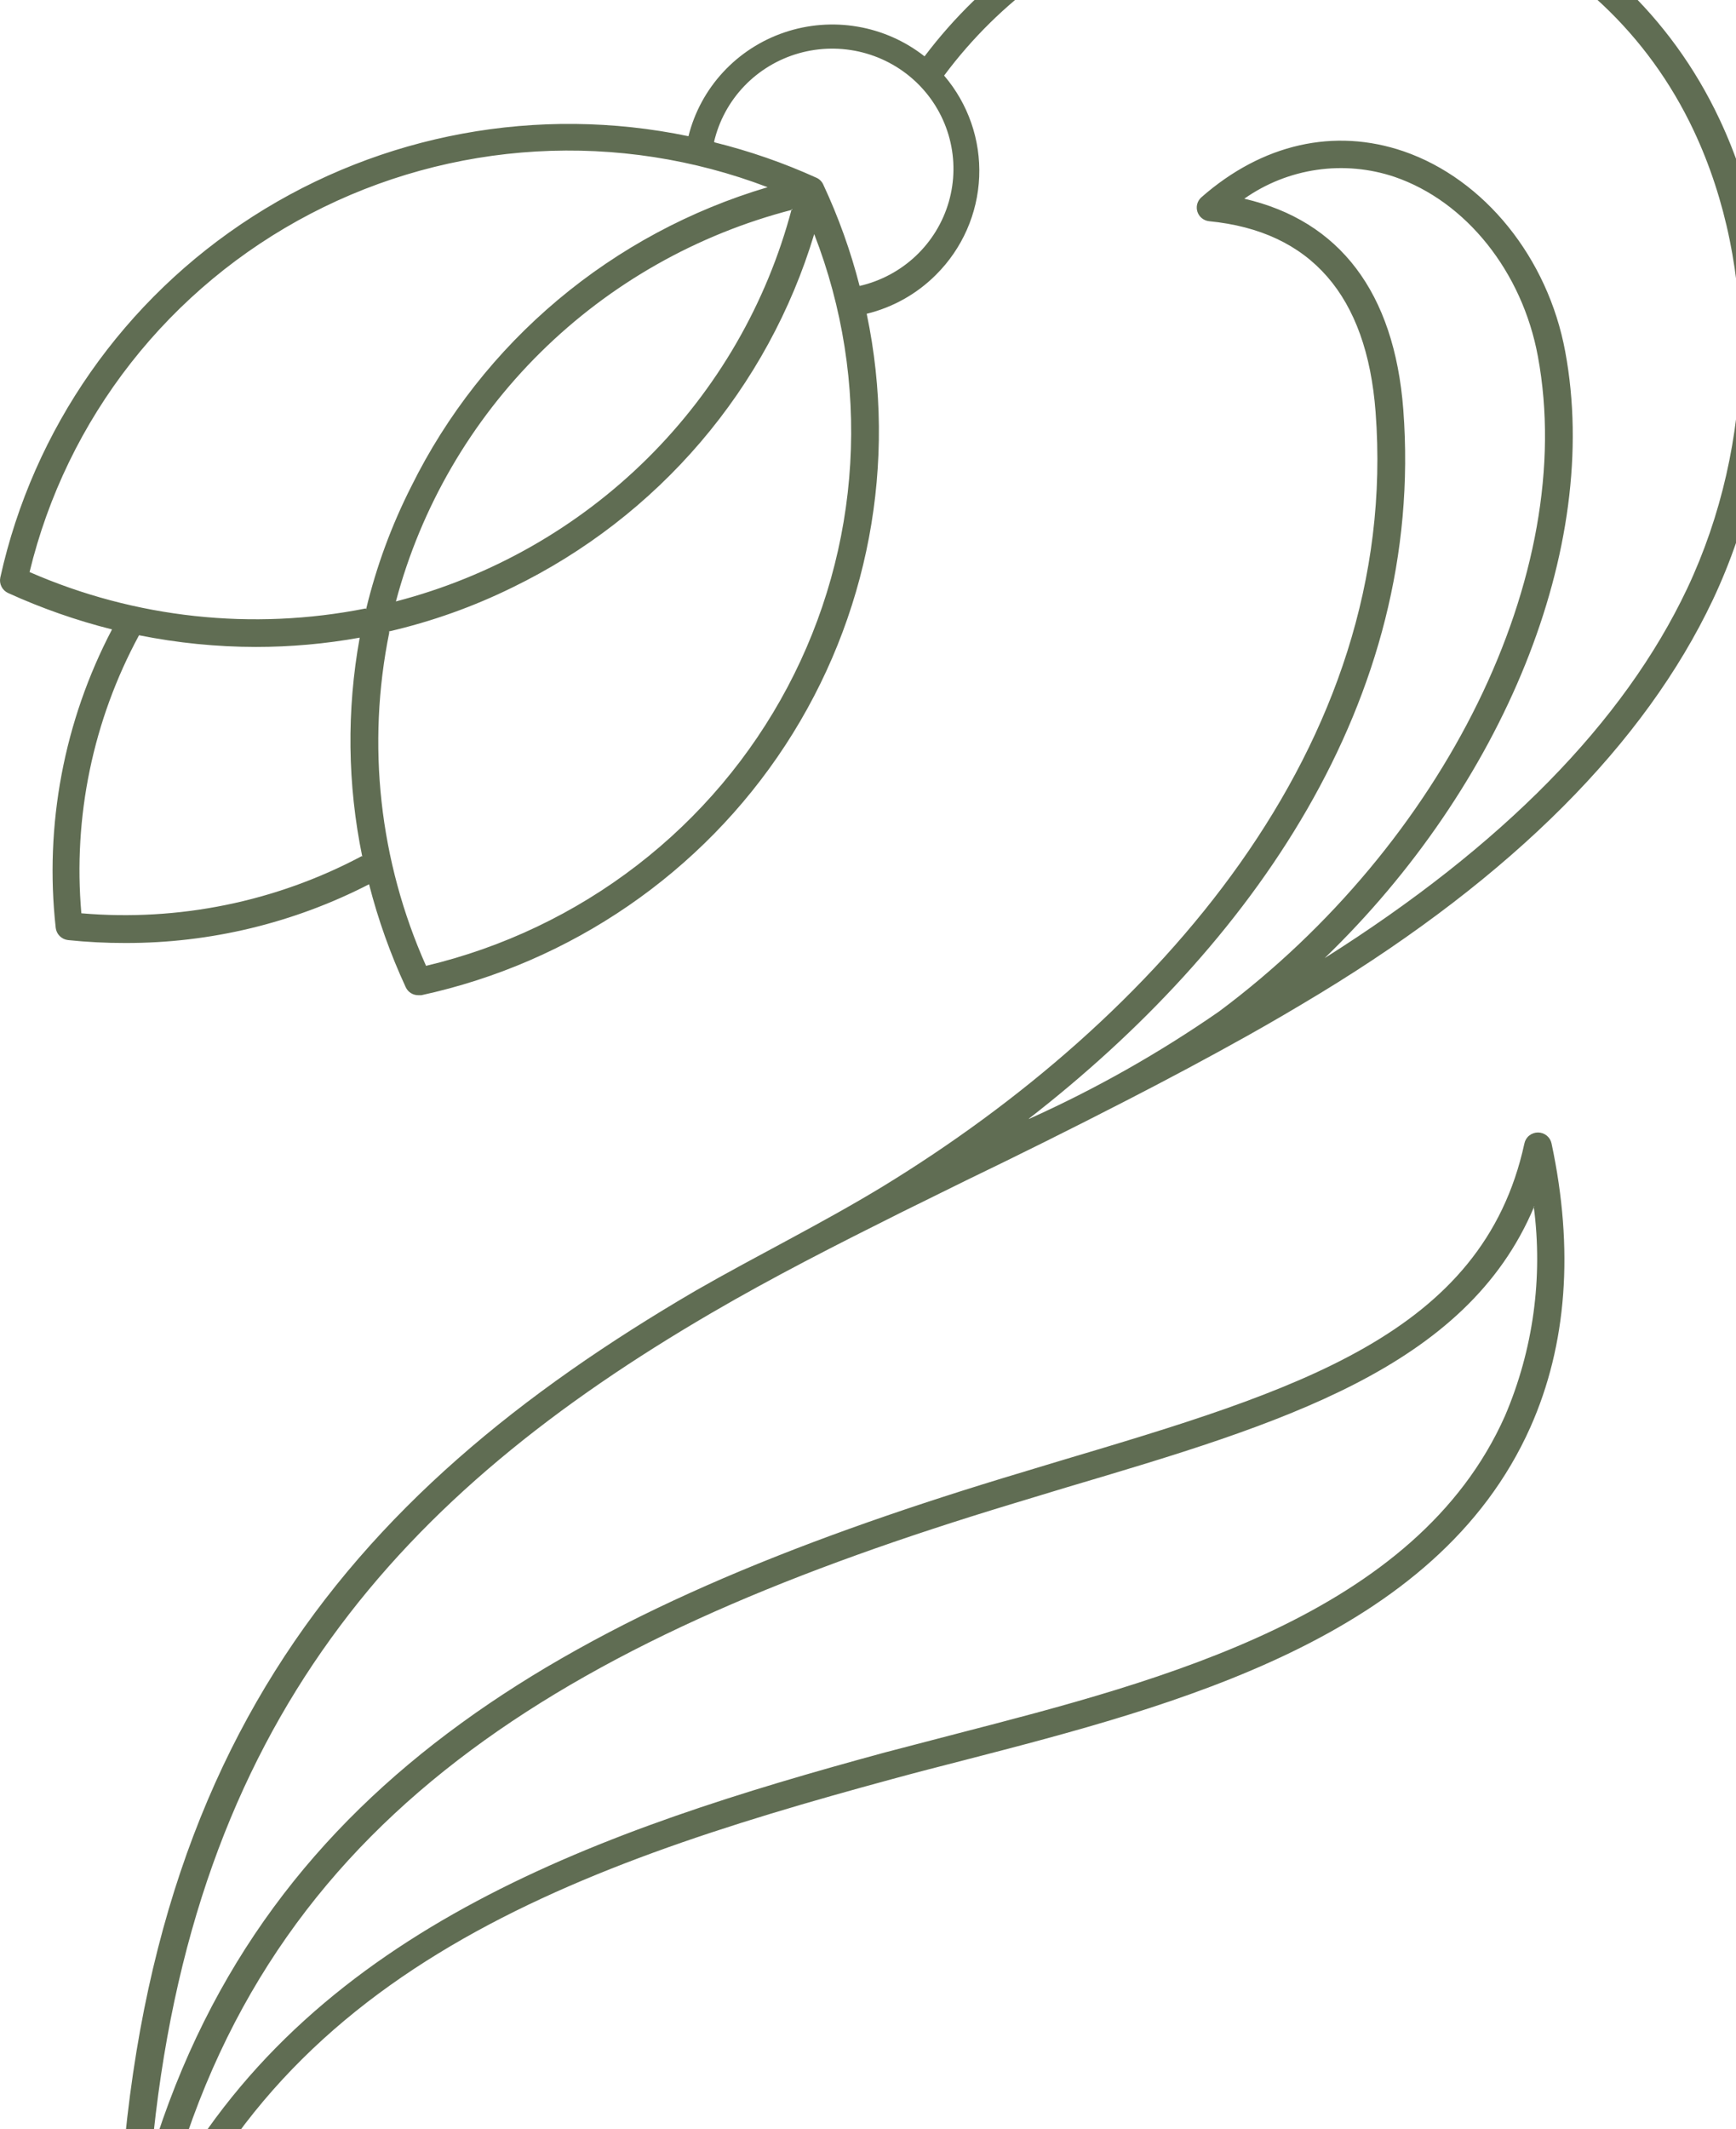 <svg width="319" height="391" viewBox="0 0 319 391" fill="none" xmlns="http://www.w3.org/2000/svg">
<path fill-rule="evenodd" clip-rule="evenodd" d="M27.841 395.503C35.225 316 74.056 274.182 130.646 241.164C142.041 234.509 153.786 228.549 165.658 222.62L177.688 216.691C187.237 212.087 197.009 207.23 207.066 202.058C214.546 198.211 221.962 194.269 229.346 190.137C233.802 187.646 238.194 185.06 242.523 182.443C277.948 160.903 302.233 136.557 314.741 110.161C327.982 82.125 328.427 48.286 315.951 21.859C297.968 -16.3 254.65 -34.087 212.986 -20.432C195.788 -14.77 180.749 -4.029 169.891 10.348C166.317 7.538 162.088 5.663 157.592 4.894C153.096 4.124 148.477 4.486 144.16 5.946C139.842 7.405 135.963 9.916 132.879 13.247C129.795 16.579 127.604 20.624 126.509 25.012C98.904 19.276 70.13 24.573 46.448 39.752C22.766 54.931 6.092 78.763 0.055 106.061C-0.064 106.625 0.012 107.212 0.272 107.727C0.532 108.243 0.96 108.656 1.487 108.899C7.634 111.699 14.026 113.937 20.584 115.585C11.749 132.443 8.15 151.514 10.24 170.396C10.307 170.966 10.567 171.498 10.977 171.904C11.387 172.31 11.924 172.568 12.5 172.635C15.999 173 19.516 173.179 23.035 173.171C38.621 173.203 53.985 169.503 67.817 162.385C69.481 168.883 71.739 175.216 74.565 181.307C74.769 181.746 75.097 182.117 75.509 182.375C75.922 182.632 76.401 182.765 76.888 182.758H77.429C104.953 176.782 128.985 160.287 144.307 136.857C159.628 113.427 165.002 84.954 159.26 57.621C164.088 56.443 168.494 53.965 171.991 50.462C176.821 45.659 179.655 39.234 179.932 32.46C180.209 25.685 177.909 19.055 173.487 13.88C183.758 0.072 198.089 -10.25 214.514 -15.67C253.663 -28.505 294.371 -11.822 311.24 24.003C323.112 49.232 322.635 81.368 310.031 108.08C298.382 132.678 276.006 155.384 243.414 175.946C276.07 144.41 294.339 100.732 287.624 64.591C284.441 47.34 272.76 32.897 257.928 27.788C245.197 23.436 231.956 26.4 220.752 36.239C220.387 36.565 220.124 36.989 219.997 37.46C219.869 37.931 219.882 38.428 220.033 38.891C220.185 39.355 220.469 39.765 220.85 40.073C221.232 40.38 221.696 40.571 222.185 40.623C240.868 42.452 251.148 54.247 252.772 75.66C257.45 137.251 211.936 187.52 162.252 217.858C151.048 224.67 139.24 230.473 127.909 236.969C63.425 274.592 21.475 323.411 21.443 424.391C21.425 424.98 21.611 425.558 21.97 426.028C22.329 426.498 22.84 426.833 23.417 426.977C23.606 427.008 23.8 427.008 23.99 426.977C24.522 426.979 25.042 426.816 25.476 426.51C25.909 426.205 26.236 425.772 26.409 425.274C47.638 362.926 103.624 343.058 164.002 326.691C168.267 325.524 172.691 324.388 177.243 323.221C215.882 313.224 263.943 300.831 281.226 262.072C287.942 246.966 289.247 229.432 285.109 210.006C284.995 209.432 284.684 208.915 284.228 208.543C283.772 208.172 283.201 207.969 282.611 207.969C282.021 207.969 281.449 208.172 280.993 208.543C280.537 208.915 280.226 209.432 280.112 210.006C272.473 245.106 238.131 255.355 194.621 268.316L184.182 271.47C106.202 295.28 49.134 326.249 27.841 395.503ZM189.019 205.464C229.664 173.928 261.906 128.799 257.864 75.219C256.209 53.679 246.151 40.528 228.646 36.492C232.601 33.704 237.169 31.887 241.972 31.191C246.775 30.495 251.677 30.939 256.273 32.487C269.418 36.996 279.73 49.926 282.595 65.442C290.011 105.43 265.28 155.006 223.999 185.754C213.008 193.374 201.331 199.972 189.115 205.464H189.019ZM281.831 221.548C283.56 234.61 281.736 247.893 276.547 260.022C260.283 296.573 213.527 308.62 175.97 318.333L162.666 321.802C110.658 335.931 58.3 353.875 31.342 401.716C50.853 331.169 107.507 299.979 185.677 276.264L196.085 273.11C235.234 261.504 269.481 251.287 281.926 221.548H281.831ZM131.219 26.021C132.117 22.184 134.035 18.655 136.773 15.8C139.511 12.945 142.971 10.868 146.792 9.784C150.614 8.7 154.658 8.649 158.507 9.636C162.355 10.623 165.867 12.612 168.678 15.397C171.489 18.182 173.496 21.662 174.492 25.475C175.489 29.288 175.437 33.296 174.343 37.082C173.249 40.869 171.152 44.296 168.271 47.01C165.389 49.723 161.827 51.623 157.955 52.512C156.314 46.108 154.076 39.868 151.271 33.874C151.022 33.328 150.581 32.891 150.03 32.644C144.006 29.913 137.741 27.738 131.315 26.148L131.219 26.021ZM66.481 157.213C50.7 165.605 32.792 169.254 14.95 167.715C13.397 150.037 17.08 132.293 25.549 116.657C32.611 118.076 39.797 118.794 47.002 118.802C53.406 118.805 59.798 118.235 66.099 117.099C63.678 130.421 63.84 144.078 66.576 157.34L66.481 157.213ZM71.445 115.964C79.322 114.142 86.959 111.423 94.203 107.859C107.454 101.416 119.218 92.327 128.754 81.163C138.29 70 145.393 57.002 149.616 42.988C154.826 56.405 157.082 70.77 156.235 85.121C155.388 99.472 151.455 113.477 144.702 126.201C137.948 138.924 128.53 150.071 117.076 158.894C105.622 167.718 92.398 174.016 78.289 177.365C69.697 158.123 67.339 136.715 71.541 116.09L71.445 115.964ZM145.478 38.384C140.899 55.709 131.75 71.515 118.969 84.179C106.188 96.842 90.236 105.908 72.751 110.445C77.36 93.128 86.537 77.338 99.341 64.696C112.144 52.054 128.112 43.016 145.606 38.51L145.478 38.384ZM67.181 111.738C46.395 115.866 24.829 113.531 5.434 105.052C8.814 91.072 15.17 77.969 24.075 66.62C32.981 55.272 44.231 45.939 57.072 39.248C69.913 32.556 84.048 28.66 98.532 27.82C113.016 26.981 127.513 29.217 141.054 34.379C126.907 38.566 113.788 45.609 102.521 55.063C91.254 64.518 82.082 76.179 75.583 89.315C71.943 96.487 69.155 104.054 67.276 111.864L67.181 111.738Z" fill="#606D53"/>
</svg>
